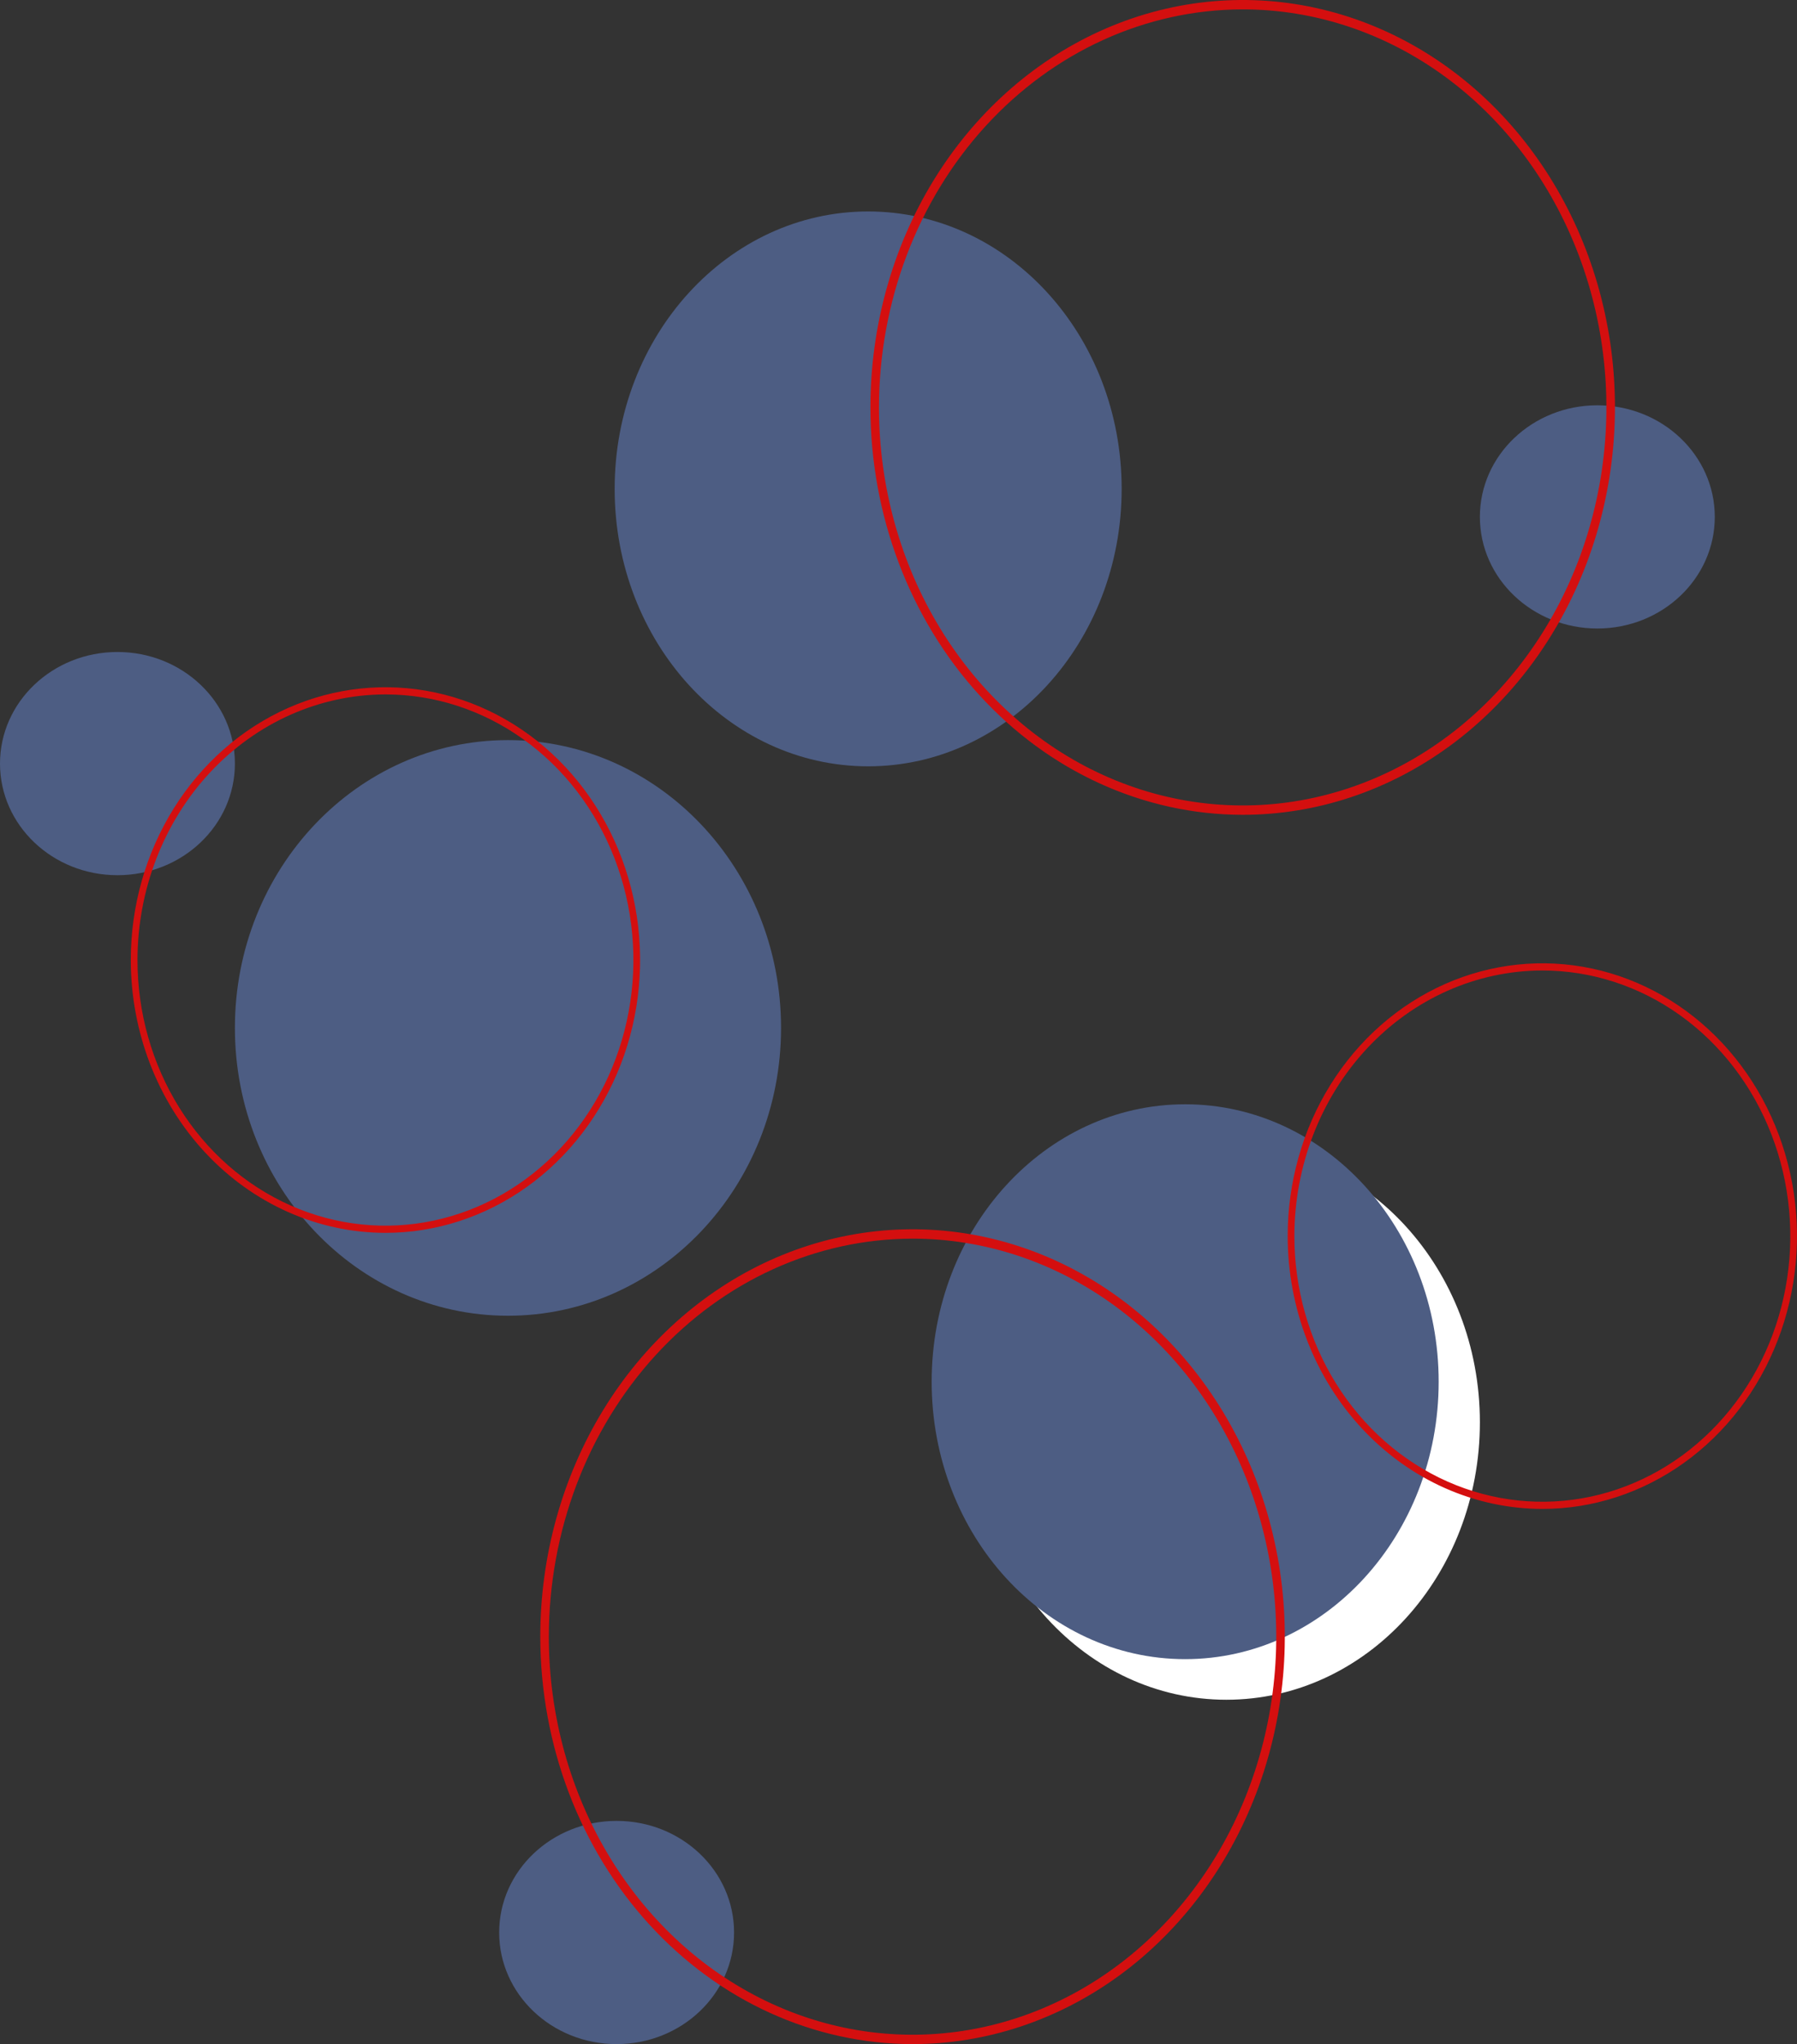 <svg width="306" height="348" viewBox="0 0 306 348" fill="none" xmlns="http://www.w3.org/2000/svg">
<rect x="0" y="0" width="306" height="348" fill="#333333" stroke="none"/>
<g id="bgCircles6">
<path id="Vector" d="M208.833 289.375C184.993 289.375 165.666 268.229 165.666 242.144C165.666 216.058 184.993 194.912 208.833 194.912C232.674 194.912 252 216.058 252 242.144C252 268.229 232.674 289.375 208.833 289.375Z" fill="white"/>
<path id="Vector_2" d="M201.814 282.463C177.974 282.463 158.647 261.317 158.647 235.231C158.647 209.146 177.974 188 201.814 188C225.655 188 244.981 209.146 244.981 235.231C244.981 261.317 225.655 282.463 201.814 282.463Z" fill="#4D5D83"/>
<path id="Vector_3" d="M147.833 130.463C123.993 130.463 104.666 109.317 104.666 83.231C104.666 57.146 123.993 36 147.833 36C171.674 36 191 57.146 191 83.231C191 109.317 171.674 130.463 147.833 130.463Z" fill="#4D5D83"/>
<path id="Vector_4" d="M105 348C93.954 348 85 339.493 85 329C85 318.507 93.954 310 105 310C116.046 310 125 318.507 125 329C125 339.493 116.046 348 105 348Z" fill="#4D5D83"/>
<path id="Vector_5" d="M20 149C8.954 149 0 140.493 0 130C0 119.507 8.954 111 20 111C31.046 111 40 119.507 40 130C40 140.493 31.046 149 20 149Z" fill="#4D5D83"/>
<path id="Vector_6" d="M272 107C260.954 107 252 98.493 252 88C252 77.507 260.954 69 272 69C283.046 69 292 77.507 292 88C292 98.493 283.046 107 272 107Z" fill="#4D5D83"/>
<path id="Vector_7" d="M155.391 348C167.929 348 180.185 343.932 190.61 336.311C201.034 328.689 209.159 317.857 213.957 305.183C218.755 292.509 220.011 278.563 217.565 265.108C215.119 251.654 209.081 239.295 200.216 229.595C191.35 219.895 180.055 213.289 167.758 210.612C155.462 207.936 142.716 209.31 131.133 214.559C119.549 219.809 109.649 228.699 102.683 240.105C95.718 251.512 92 264.922 92 278.64C92.019 297.029 98.704 314.659 110.588 327.662C122.472 340.665 138.585 347.979 155.391 348ZM155.391 210.874C167.641 210.874 179.615 214.848 189.8 222.295C199.985 229.741 207.923 240.324 212.611 252.707C217.299 265.09 218.525 278.715 216.135 291.86C213.746 305.006 207.847 317.08 199.185 326.557C190.524 336.035 179.488 342.489 167.474 345.103C155.46 347.718 143.007 346.376 131.69 341.247C120.373 336.118 110.7 327.432 103.895 316.288C97.09 305.144 93.457 292.043 93.457 278.64C93.476 260.673 100.007 243.449 111.618 230.745C123.229 218.04 138.971 210.894 155.391 210.874V210.874Z" fill="#D40F0F"/>
<path id="Vector_8" d="M211.609 138.72C224.146 138.72 236.402 134.653 246.827 127.031C257.252 119.41 265.377 108.577 270.175 95.903C274.973 83.229 276.228 69.283 273.782 55.829C271.336 42.374 265.299 30.015 256.433 20.315C247.568 10.615 236.272 4.009 223.976 1.333C211.679 -1.344 198.933 0.03 187.35 5.28C175.766 10.53 165.866 19.42 158.9 30.826C151.935 42.232 148.217 55.642 148.217 69.36C148.236 87.749 154.921 105.379 166.805 118.382C178.689 131.385 194.802 138.7 211.609 138.72ZM211.609 1.595C223.858 1.595 235.832 5.569 246.017 13.015C256.202 20.461 264.141 31.045 268.828 43.427C273.516 55.81 274.742 69.435 272.353 82.581C269.963 95.726 264.064 107.801 255.403 117.278C246.741 126.755 235.705 133.209 223.691 135.824C211.677 138.439 199.224 137.097 187.907 131.968C176.59 126.839 166.918 118.153 160.112 107.009C153.307 95.865 149.674 82.763 149.674 69.36C149.693 51.394 156.224 34.169 167.835 21.465C179.446 8.761 195.188 1.615 211.609 1.595V1.595Z" fill="#D40F0F"/>
<path id="Vector_9" d="M86.5 224C60.819 224 40 202.062 40 175C40 147.938 60.819 126 86.5 126C112.181 126 133 147.938 133 175C133 202.062 112.181 224 86.5 224Z" fill="#4D5D83"/>
<path id="Vector_10" d="M65.635 209.889C74.212 209.889 82.596 207.165 89.727 202.062C96.859 196.958 102.417 189.705 105.699 181.218C108.981 172.732 109.84 163.393 108.167 154.384C106.493 145.374 102.363 137.099 96.299 130.603C90.234 124.108 82.507 119.685 74.095 117.892C65.683 116.1 56.964 117.02 49.04 120.535C41.116 124.051 34.343 130.004 29.578 137.641C24.814 145.279 22.27 154.259 22.27 163.445C22.283 175.758 26.856 187.563 34.986 196.271C43.115 204.978 54.138 209.875 65.635 209.889ZM65.635 118.222C73.986 118.222 82.15 120.874 89.093 125.844C96.037 130.813 101.449 137.875 104.645 146.139C107.841 154.402 108.677 163.495 107.047 172.267C105.418 181.039 101.397 189.097 95.492 195.422C89.587 201.746 82.063 206.053 73.873 207.798C65.682 209.543 57.192 208.647 49.477 205.225C41.761 201.802 35.167 196.006 30.527 188.569C25.888 181.132 23.411 172.389 23.411 163.445C23.424 151.455 27.877 139.96 35.792 131.483C43.708 123.005 54.441 118.236 65.635 118.222V118.222Z" fill="#D40F0F"/>
<path id="Vector_11" d="M262.635 256.889C271.212 256.889 279.596 254.165 286.727 249.062C293.859 243.958 299.417 236.705 302.699 228.218C305.981 219.732 306.84 210.393 305.167 201.384C303.493 192.374 299.363 184.099 293.299 177.603C287.234 171.108 279.507 166.685 271.095 164.892C262.683 163.1 253.964 164.02 246.04 167.535C238.116 171.051 231.344 177.004 226.579 184.641C221.814 192.279 219.27 201.259 219.27 210.445C219.283 222.758 223.856 234.563 231.986 243.271C240.116 251.978 251.138 256.875 262.635 256.889ZM262.635 165.222C270.986 165.222 279.15 167.874 286.093 172.844C293.037 177.813 298.449 184.875 301.645 193.139C304.841 201.402 305.677 210.495 304.047 219.267C302.418 228.039 298.397 236.097 292.492 242.422C286.587 248.746 279.063 253.053 270.873 254.798C262.682 256.543 254.192 255.647 246.477 252.225C238.761 248.802 232.167 243.006 227.527 235.569C222.888 228.132 220.411 219.389 220.411 210.445C220.424 198.455 224.877 186.96 232.792 178.483C240.708 170.005 251.441 165.236 262.635 165.222V165.222Z" fill="#D40F0F"/>
</g>
</svg>
